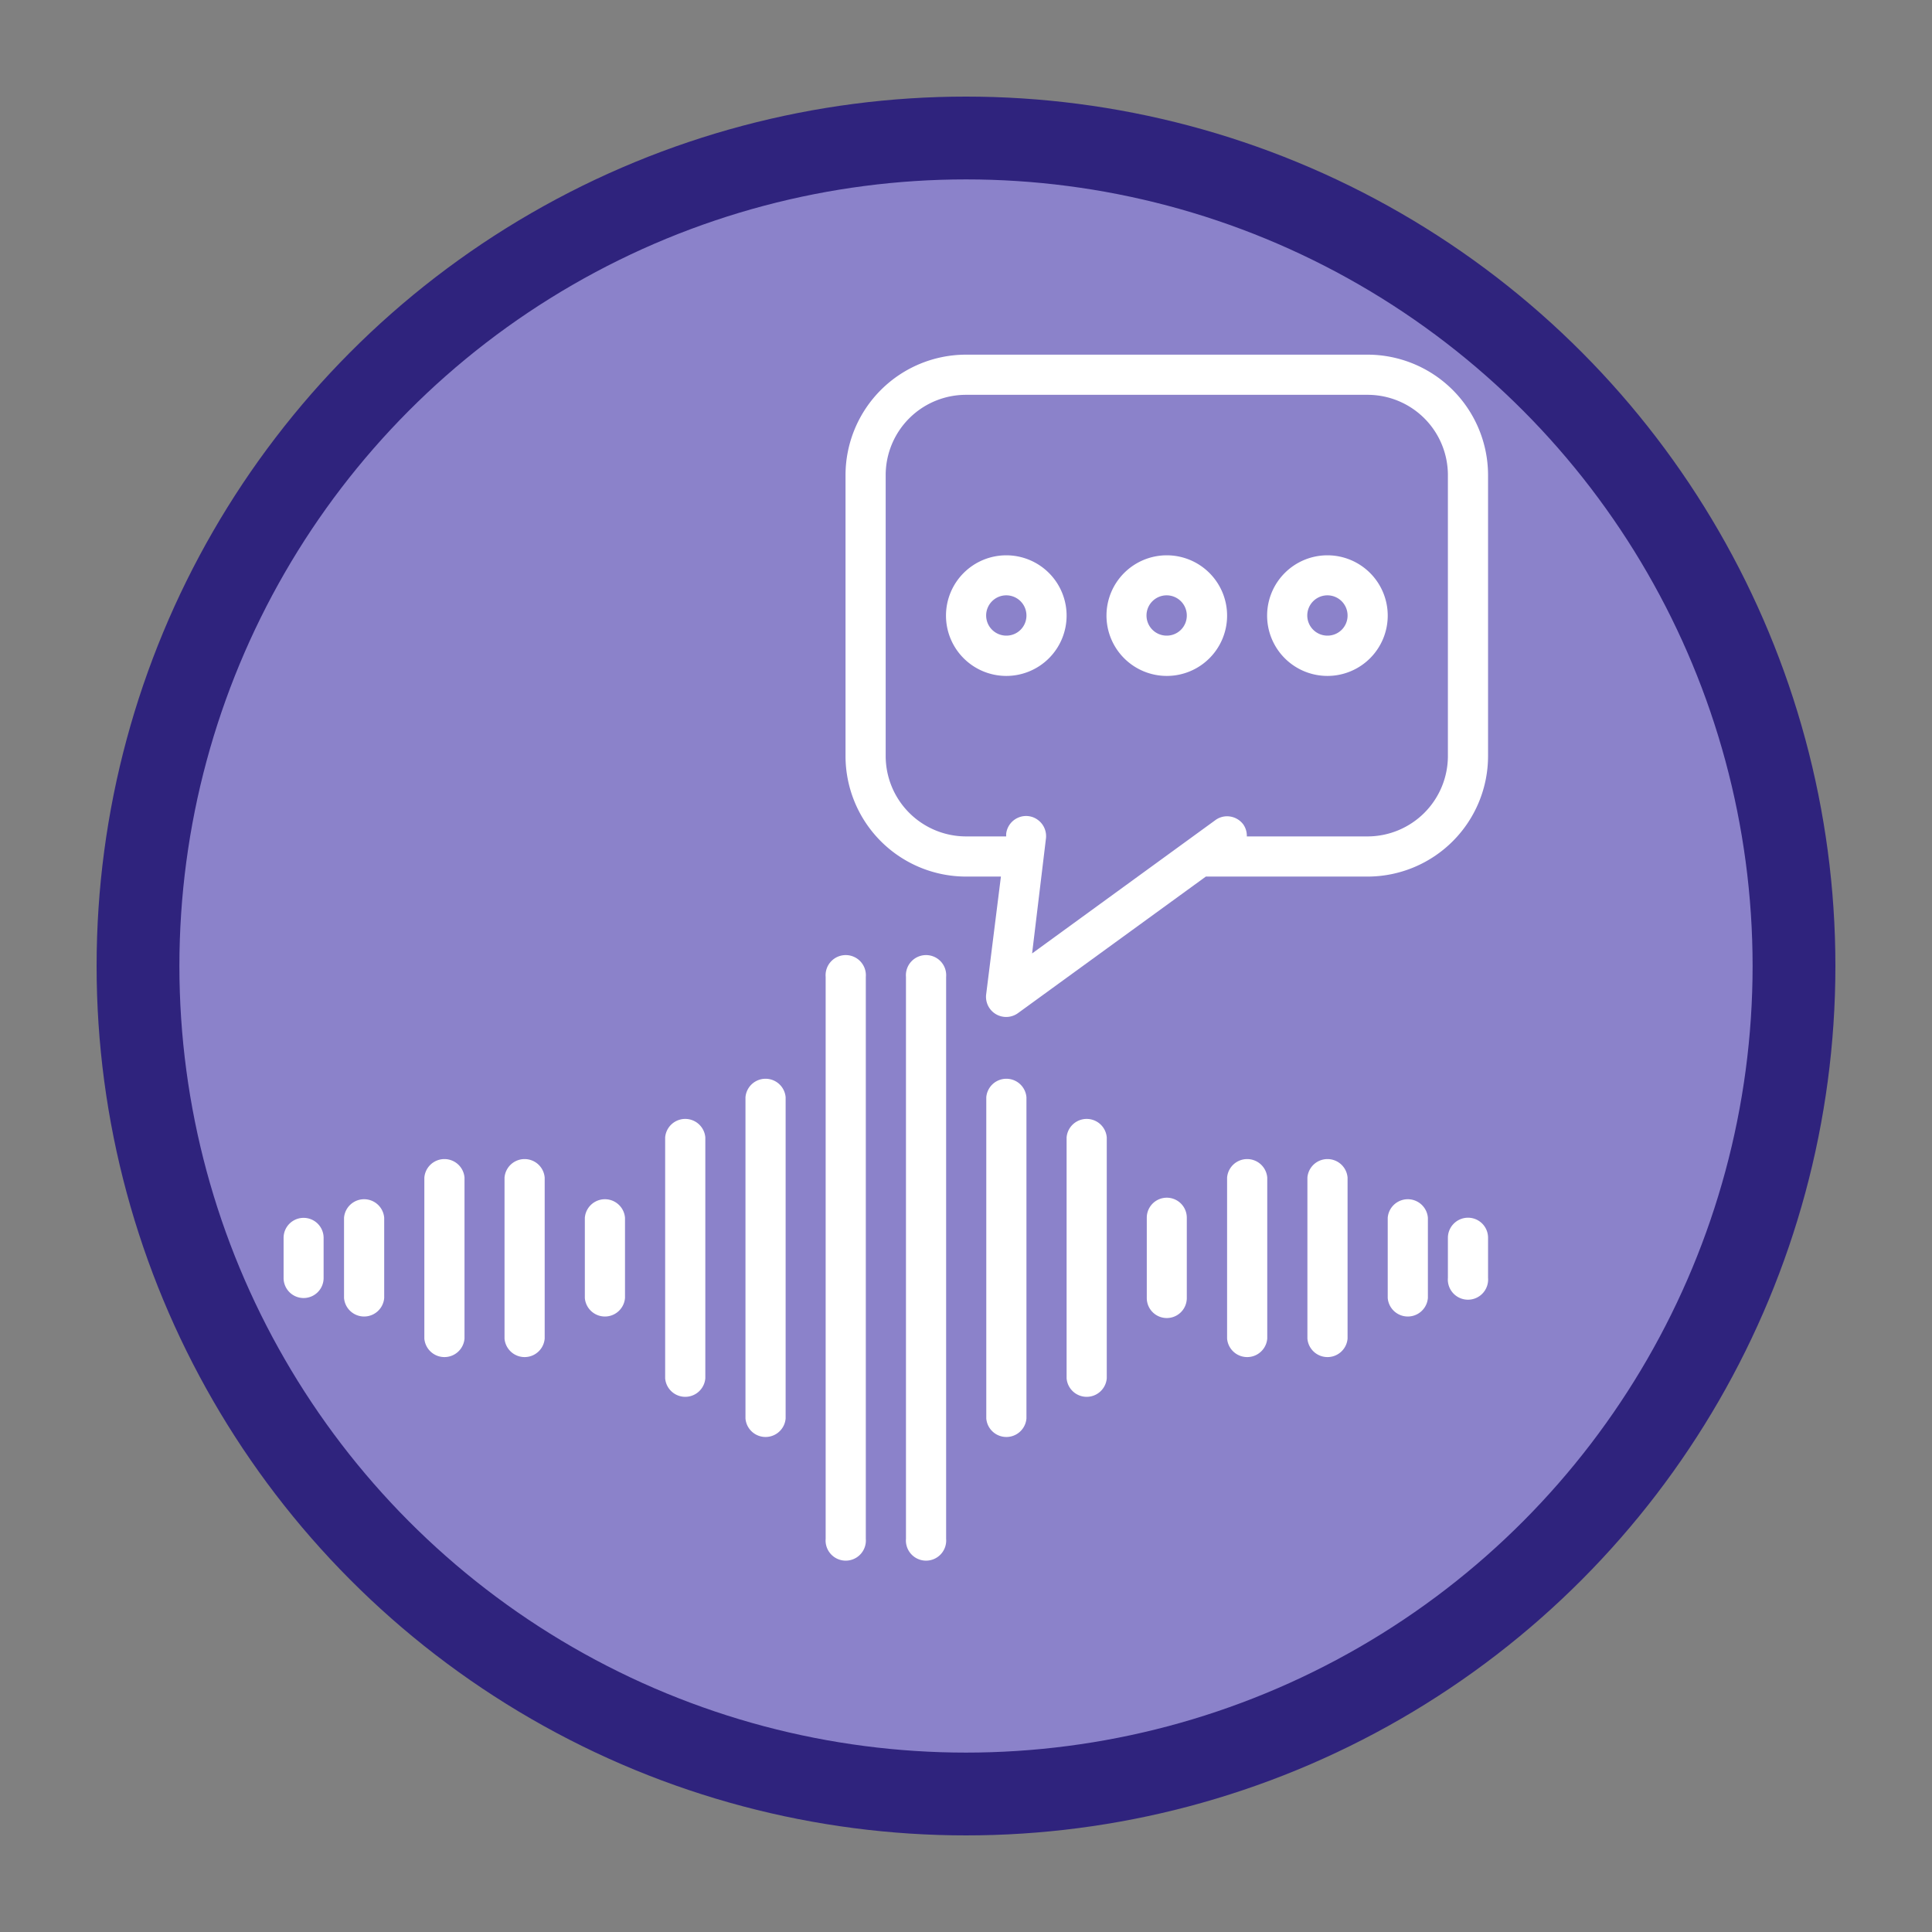 <svg id="Capa_1" data-name="Capa 1" xmlns="http://www.w3.org/2000/svg" width="140" height="140" viewBox="0 0 140 140">
  <rect x="0" y="0" width="140" height="140" fill="#808080" stroke="none"/>
  <defs>
    <style>
      .cls-1 {
        fill: #8b82ca;
        stroke: #2f237d;
        stroke-miterlimit: 10;
        stroke-width: 6px;
      }

      .cls-2 {
        fill: #fff;
      }
    </style>
  </defs>
  <circle class="cls-1" cx="70" cy="70" r="60"/>
  <path class="cls-2" d="M22,94.06a1.45,1.45,0,0,0,1.45-1.46V89.7a1.45,1.45,0,1,0-2.9,0v2.9A1.45,1.45,0,0,0,22,94.06Z"/>
  <path class="cls-2" d="M27.84,94.06V88.24a1.46,1.46,0,0,0-2.91,0v5.82a1.46,1.46,0,0,0,2.91,0Z"/>
  <path class="cls-2" d="M45.29,94.06V88.24a1.46,1.46,0,0,0-2.91,0v5.82a1.46,1.46,0,0,0,2.91,0Z"/>
  <path class="cls-2" d="M33.66,97V85.33a1.46,1.46,0,0,0-2.91,0V97a1.46,1.46,0,0,0,2.91,0Z"/>
  <path class="cls-2" d="M39.47,97V85.33a1.46,1.46,0,0,0-2.91,0V97a1.46,1.46,0,0,0,2.91,0Z"/>
  <path class="cls-2" d="M51.11,99.88V82.42a1.46,1.46,0,0,0-2.91,0V99.88a1.46,1.46,0,0,0,2.91,0Z"/>
  <path class="cls-2" d="M56.93,102.79V79.51a1.46,1.46,0,0,0-2.91,0v23.28a1.46,1.46,0,0,0,2.91,0Z"/>
  <path class="cls-2" d="M62.74,111.51V70.79a1.46,1.46,0,1,0-2.91,0v40.72a1.46,1.46,0,1,0,2.91,0Z"/>
  <path class="cls-2" d="M106.38,88.24a1.46,1.46,0,0,0-1.46,1.46v2.9a1.46,1.46,0,1,0,2.91,0V89.7A1.45,1.45,0,0,0,106.38,88.24Z"/>
  <path class="cls-2" d="M103.47,94.06V88.24a1.46,1.46,0,0,0-2.91,0v5.82a1.46,1.46,0,0,0,2.91,0Z"/>
  <path class="cls-2" d="M86,94.06V88.24a1.45,1.45,0,0,0-2.9,0v5.82a1.45,1.45,0,0,0,2.9,0Z"/>
  <path class="cls-2" d="M97.65,97V85.33a1.46,1.46,0,0,0-2.91,0V97a1.46,1.46,0,0,0,2.91,0Z"/>
  <path class="cls-2" d="M91.83,97V85.33a1.46,1.46,0,0,0-2.91,0V97a1.46,1.46,0,0,0,2.91,0Z"/>
  <path class="cls-2" d="M80.2,99.88V82.42a1.46,1.46,0,0,0-2.91,0V99.88a1.46,1.46,0,0,0,2.91,0Z"/>
  <path class="cls-2" d="M74.38,102.79V79.51a1.46,1.46,0,0,0-2.91,0v23.28a1.46,1.46,0,0,0,2.91,0Z"/>
  <path class="cls-2" d="M68.56,111.51V70.79a1.46,1.46,0,1,0-2.91,0v40.72a1.46,1.46,0,1,0,2.91,0Z"/>
  <path class="cls-2" d="M99.1,25.7H70a8.74,8.74,0,0,0-8.73,8.73V54.79A8.74,8.74,0,0,0,70,63.52h2.53l-1.07,8.54a1.46,1.46,0,0,0,2.3,1.36l13.62-9.9H99.1a8.74,8.74,0,0,0,8.73-8.73V34.43A8.74,8.74,0,0,0,99.1,25.7Zm5.82,29.09a5.83,5.83,0,0,1-5.82,5.82H90.35a1.45,1.45,0,0,0-.25-.86,1.47,1.47,0,0,0-.95-.58,1.43,1.43,0,0,0-1.08.26L74.79,69.09l1-8.3a1.46,1.46,0,0,0-.56-1.36,1.43,1.43,0,0,0-1.45-.18,1.45,1.45,0,0,0-.87,1.18l0,.18H70a5.83,5.83,0,0,1-5.82-5.82V34.43A5.82,5.82,0,0,1,70,28.61H99.1a5.82,5.82,0,0,1,5.82,5.82Z"/>
  <path class="cls-2" d="M72.92,40.24a4.37,4.37,0,1,0,4.37,4.37A4.37,4.37,0,0,0,72.92,40.24Zm0,5.82a1.46,1.46,0,1,1,1.46-1.45A1.45,1.45,0,0,1,72.92,46.06Z"/>
  <path class="cls-2" d="M84.56,40.24a4.37,4.37,0,1,0,4.36,4.37A4.37,4.37,0,0,0,84.56,40.24Zm0,5.82A1.46,1.46,0,1,1,86,44.61,1.45,1.45,0,0,1,84.56,46.06Z"/>
  <path class="cls-2" d="M96.2,40.24a4.37,4.37,0,1,0,4.36,4.37A4.37,4.37,0,0,0,96.2,40.24Zm0,5.82a1.46,1.46,0,1,1,1.45-1.45A1.45,1.45,0,0,1,96.2,46.06Z"/>
</svg>

